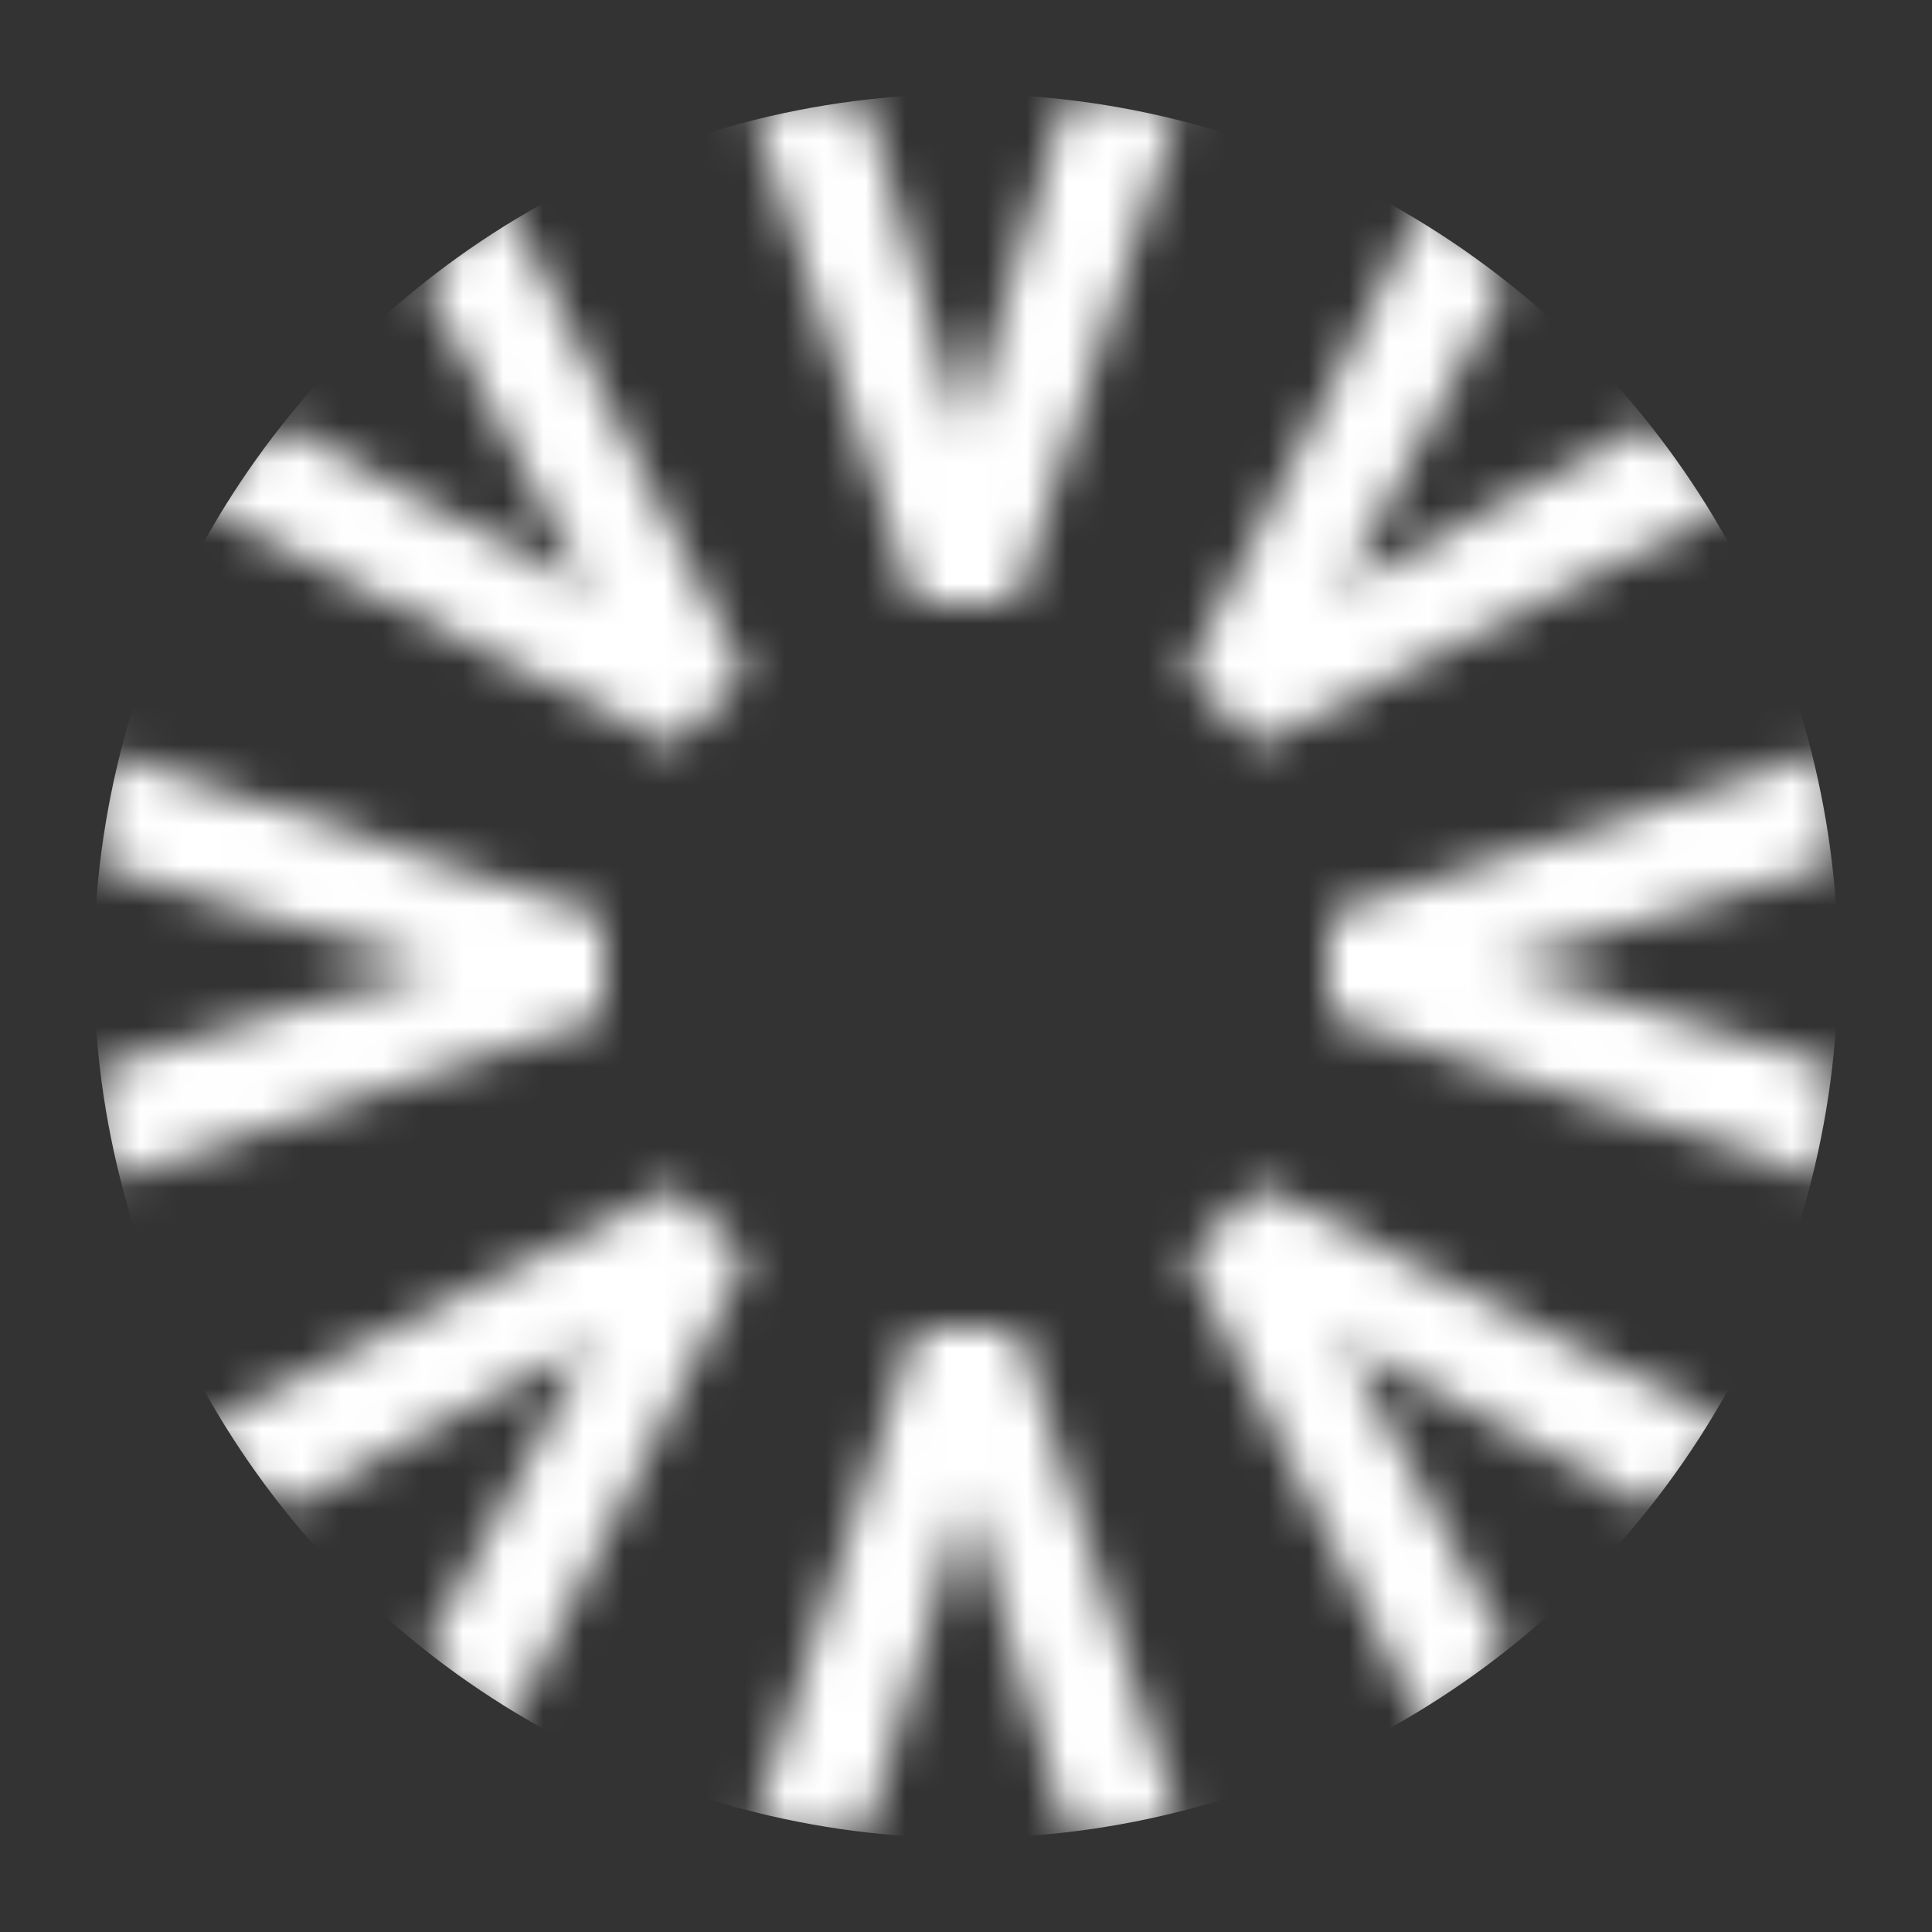 <svg
        className="leftLogo"
        width="48"
        height="48"
        viewBox="0 0 48 48"
        fill="none"
        xmlns="http://www.w3.org/2000/svg"
      >
        <rect x="0" y="0" width="48" height="48" fill="#333333" stroke="none"/>
        <mask
          id="mask0"
          mask-type="alpha"
          maskUnits="userSpaceOnUse"
          x="2"
          y="2"
          width="44"
          height="44"
        >
          <path
            d="M29.379 2.396L25.239 15H22.717L18.595 2.396H21.46L23.974 10.808L26.496 2.396H29.379Z"
            fill="white"
          />
          <path
            d="M45.603 29.379L33 25.239L33 22.717L45.603 18.595L45.603 21.46L37.192 23.974L45.603 26.496L45.603 29.379Z"
            fill="white"
          />
          <path
            d="M18.621 45.603L22.761 33L25.283 33L29.405 45.603L26.54 45.603L24.026 37.192L21.504 45.603L18.621 45.603Z"
            fill="white"
          />
          <path
            d="M2.396 18.621L15 22.761L15 25.283L2.396 29.405L2.396 26.54L10.808 24.026L2.396 21.504L2.396 18.621Z"
            fill="white"
          />
          <path
            d="M43.079 12.527L31.24 18.512L29.457 16.729L35.454 4.902L37.48 6.928L33.31 14.653L41.041 10.489L43.079 12.527Z"
            fill="white"
          />
          <path
            d="M35.473 43.079L29.488 31.24L31.271 29.457L43.098 35.454L41.072 37.48L33.347 33.31L37.511 41.041L35.473 43.079Z"
            fill="white"
          />
          <path
            d="M4.921 35.473L16.76 29.488L18.543 31.271L12.546 43.098L10.52 41.072L14.69 33.347L6.959 37.511L4.921 35.473Z"
            fill="white"
          />
          <path
            d="M12.527 4.921L18.512 16.76L16.729 18.543L4.902 12.546L6.928 10.52L14.653 14.69L10.489 6.959L12.527 4.921Z"
            fill="white"
          />
        </mask>
        <g mask="url(#mask0)">
          <circle cx="24" cy="24" r="21.667" fill="white" />
        </g>
      </svg>
